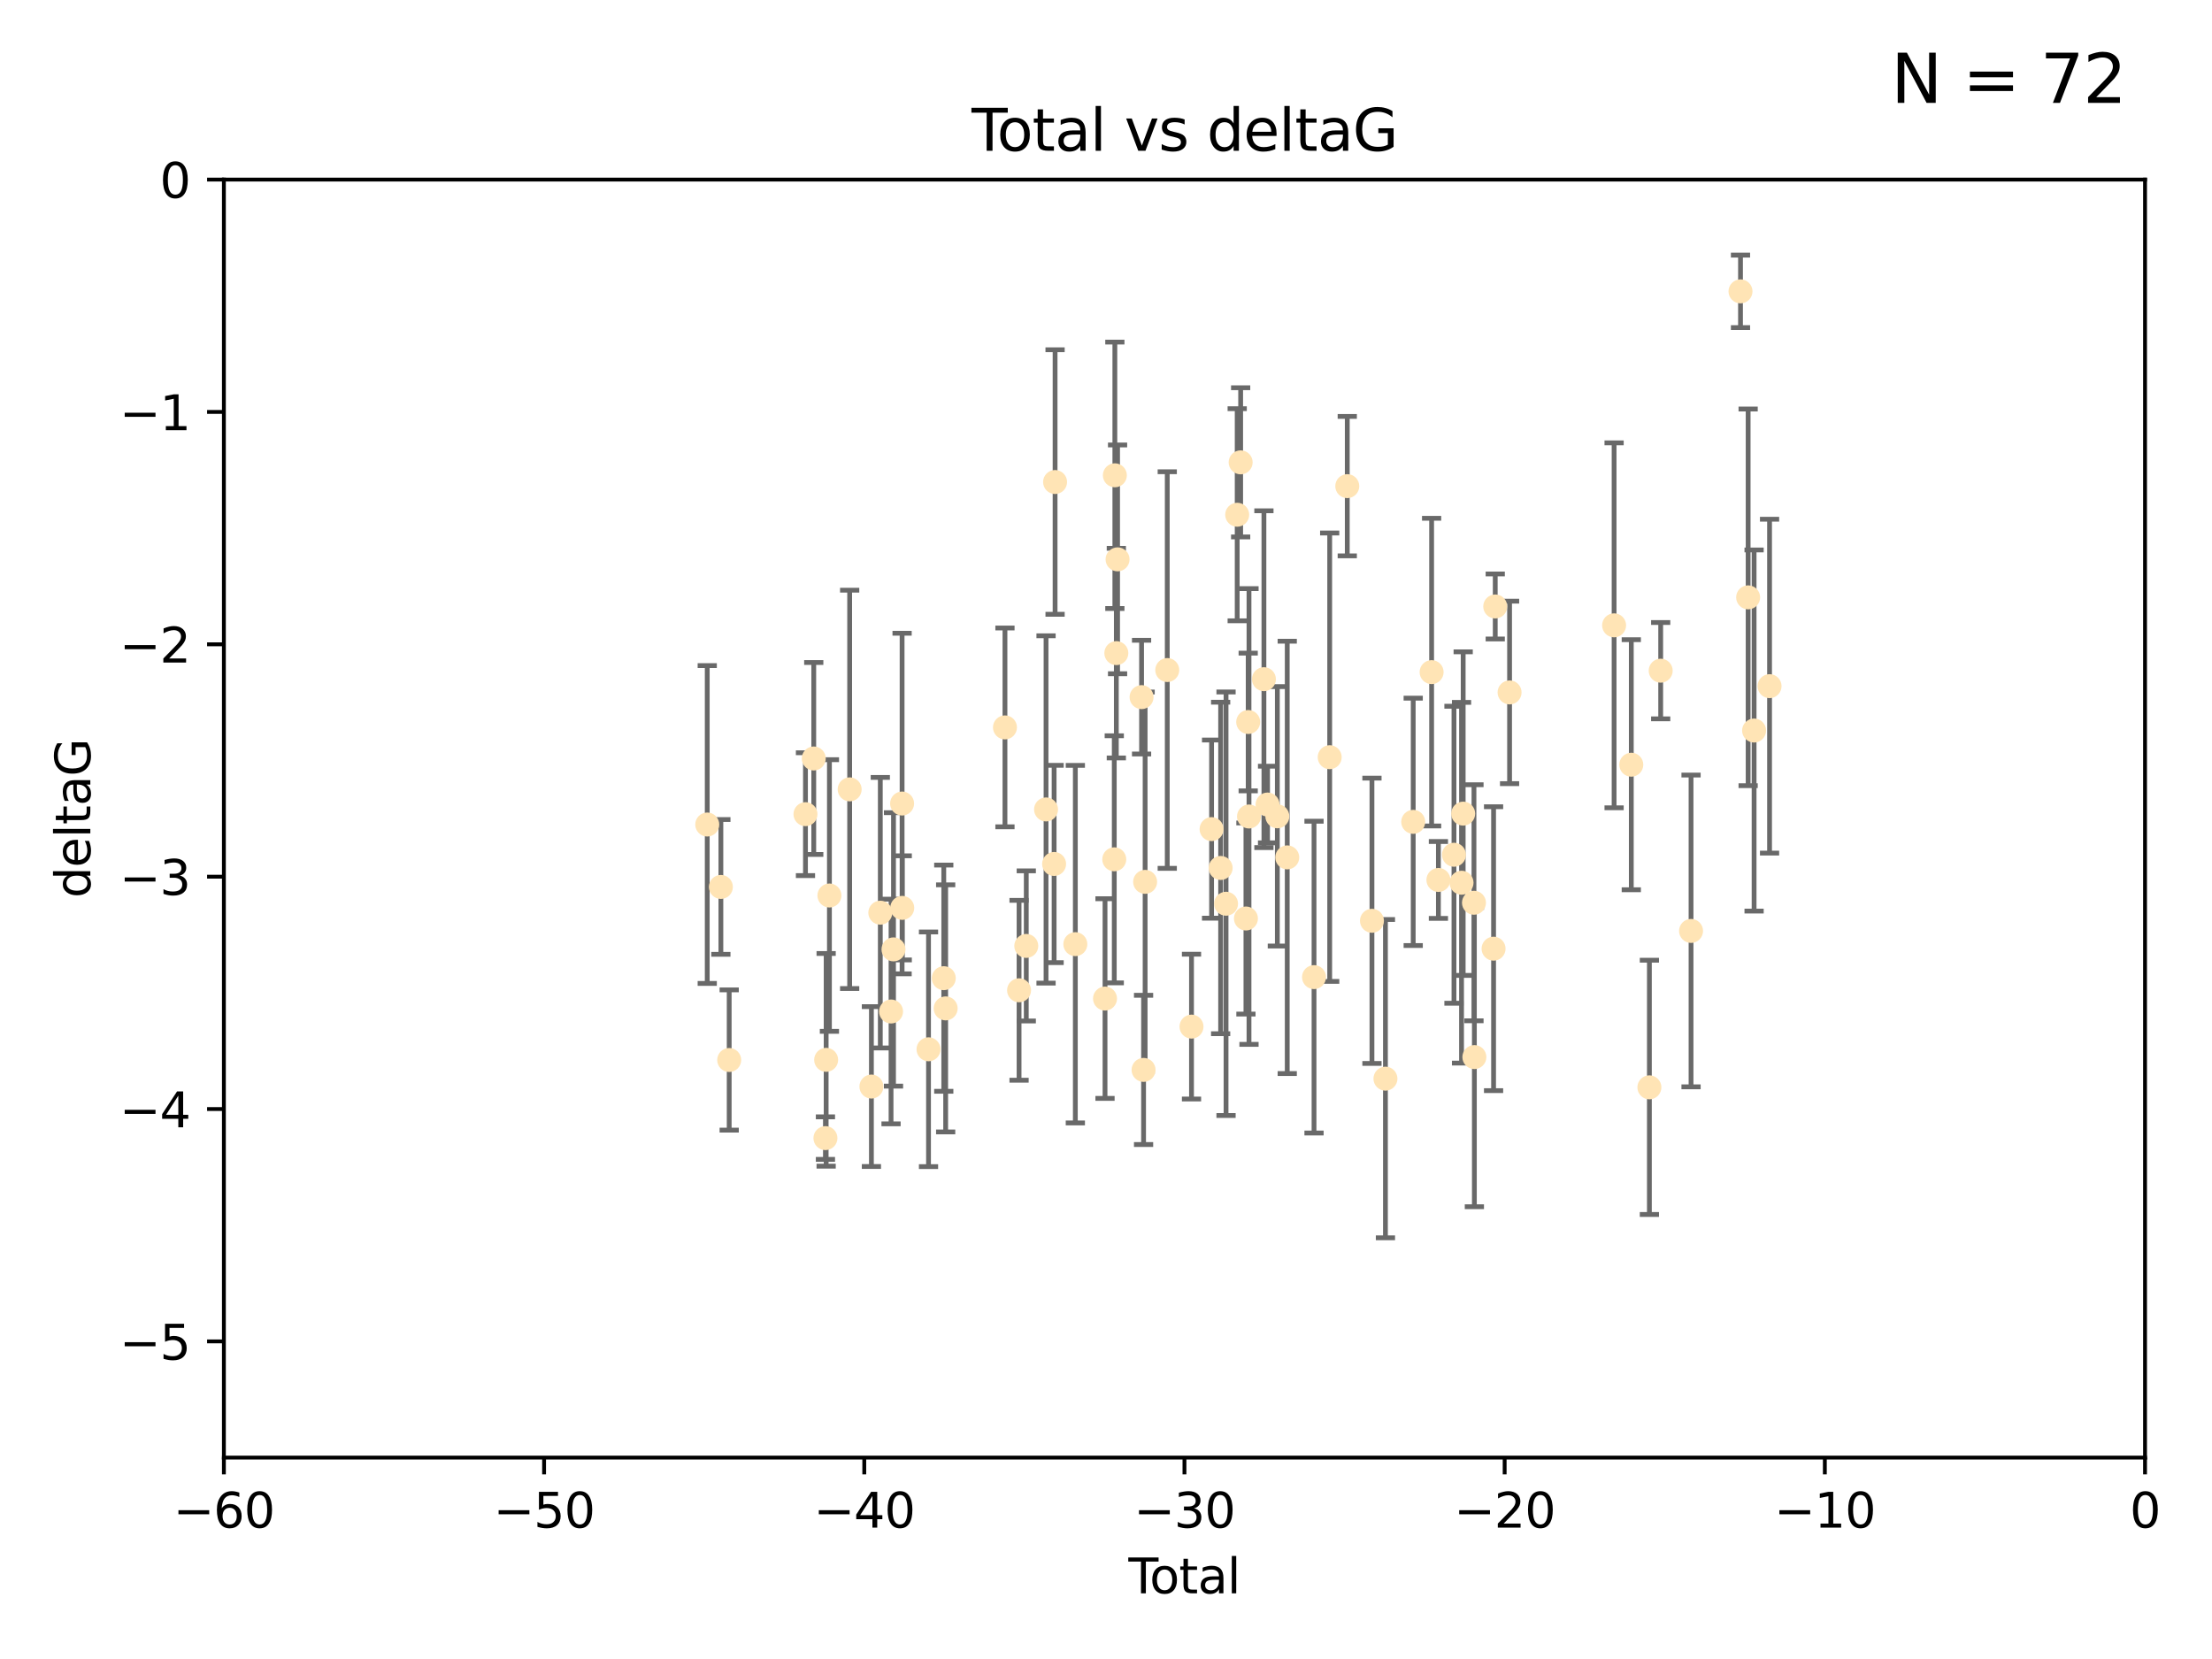 <?xml version="1.0" encoding="utf-8" standalone="no"?>
<!DOCTYPE svg PUBLIC "-//W3C//DTD SVG 1.1//EN"
  "http://www.w3.org/Graphics/SVG/1.1/DTD/svg11.dtd">
<svg xmlns:xlink="http://www.w3.org/1999/xlink" width="460.8pt" height="345.6pt" viewBox="0 0 460.8 345.6" xmlns="http://www.w3.org/2000/svg" version="1.1">
 <defs>
  <style type="text/css">*{stroke-linejoin: round; stroke-linecap: butt}</style>
 </defs>
 <g id="figure_1">
  <g id="patch_1">
   <path d="M 0 345.6 
L 460.8 345.6 
L 460.8 0 
L 0 0 
z
" style="fill: #ffffff"/>
  </g>
  <g id="axes_1">
   <g id="patch_2">
    <path d="M 46.64 303.64 
L 446.85 303.64 
L 446.85 37.411 
L 46.64 37.411 
z
" style="fill: #ffffff"/>
   </g>
   <g id="PathCollection_1">
    <defs>
     <path id="m5613d07841" d="M 0 1.118 
C 0.297 1.118 0.581 1 0.791 0.791 
C 1 0.581 1.118 0.297 1.118 0 
C 1.118 -0.297 1 -0.581 0.791 -0.791 
C 0.581 -1 0.297 -1.118 0 -1.118 
C -0.297 -1.118 -0.581 -1 -0.791 -0.791 
C -1 -0.581 -1.118 -0.297 -1.118 0 
C -1.118 0.297 -1 0.581 -0.791 0.791 
C -0.581 1 -0.297 1.118 0 1.118 
z
" style="stroke: #ffe4b5"/>
    </defs>
    <g clip-path="url(#p4475351c49)">
     <use xlink:href="#m5613d07841" x="147.331" y="171.763" style="fill: #ffe4b5; stroke: #ffe4b5"/>
     <use xlink:href="#m5613d07841" x="150.173" y="184.766" style="fill: #ffe4b5; stroke: #ffe4b5"/>
     <use xlink:href="#m5613d07841" x="151.905" y="220.817" style="fill: #ffe4b5; stroke: #ffe4b5"/>
     <use xlink:href="#m5613d07841" x="167.795" y="169.607" style="fill: #ffe4b5; stroke: #ffe4b5"/>
     <use xlink:href="#m5613d07841" x="169.52" y="158.004" style="fill: #ffe4b5; stroke: #ffe4b5"/>
     <use xlink:href="#m5613d07841" x="171.953" y="237.091" style="fill: #ffe4b5; stroke: #ffe4b5"/>
     <use xlink:href="#m5613d07841" x="172.102" y="220.783" style="fill: #ffe4b5; stroke: #ffe4b5"/>
     <use xlink:href="#m5613d07841" x="172.784" y="186.549" style="fill: #ffe4b5; stroke: #ffe4b5"/>
     <use xlink:href="#m5613d07841" x="177" y="164.438" style="fill: #ffe4b5; stroke: #ffe4b5"/>
     <use xlink:href="#m5613d07841" x="181.531" y="226.35" style="fill: #ffe4b5; stroke: #ffe4b5"/>
     <use xlink:href="#m5613d07841" x="183.385" y="190.13" style="fill: #ffe4b5; stroke: #ffe4b5"/>
     <use xlink:href="#m5613d07841" x="185.622" y="210.713" style="fill: #ffe4b5; stroke: #ffe4b5"/>
     <use xlink:href="#m5613d07841" x="186.133" y="197.775" style="fill: #ffe4b5; stroke: #ffe4b5"/>
     <use xlink:href="#m5613d07841" x="187.923" y="167.39" style="fill: #ffe4b5; stroke: #ffe4b5"/>
     <use xlink:href="#m5613d07841" x="187.953" y="189.127" style="fill: #ffe4b5; stroke: #ffe4b5"/>
     <use xlink:href="#m5613d07841" x="193.427" y="218.586" style="fill: #ffe4b5; stroke: #ffe4b5"/>
     <use xlink:href="#m5613d07841" x="196.605" y="203.772" style="fill: #ffe4b5; stroke: #ffe4b5"/>
     <use xlink:href="#m5613d07841" x="196.999" y="210.066" style="fill: #ffe4b5; stroke: #ffe4b5"/>
     <use xlink:href="#m5613d07841" x="209.353" y="151.532" style="fill: #ffe4b5; stroke: #ffe4b5"/>
     <use xlink:href="#m5613d07841" x="212.29" y="206.296" style="fill: #ffe4b5; stroke: #ffe4b5"/>
     <use xlink:href="#m5613d07841" x="213.792" y="197.053" style="fill: #ffe4b5; stroke: #ffe4b5"/>
     <use xlink:href="#m5613d07841" x="217.91" y="168.621" style="fill: #ffe4b5; stroke: #ffe4b5"/>
     <use xlink:href="#m5613d07841" x="219.589" y="179.98" style="fill: #ffe4b5; stroke: #ffe4b5"/>
     <use xlink:href="#m5613d07841" x="219.792" y="100.413" style="fill: #ffe4b5; stroke: #ffe4b5"/>
     <use xlink:href="#m5613d07841" x="224.013" y="196.685" style="fill: #ffe4b5; stroke: #ffe4b5"/>
     <use xlink:href="#m5613d07841" x="230.196" y="208.018" style="fill: #ffe4b5; stroke: #ffe4b5"/>
     <use xlink:href="#m5613d07841" x="232.122" y="179.012" style="fill: #ffe4b5; stroke: #ffe4b5"/>
     <use xlink:href="#m5613d07841" x="232.245" y="99.014" style="fill: #ffe4b5; stroke: #ffe4b5"/>
     <use xlink:href="#m5613d07841" x="232.552" y="136.058" style="fill: #ffe4b5; stroke: #ffe4b5"/>
     <use xlink:href="#m5613d07841" x="232.81" y="116.525" style="fill: #ffe4b5; stroke: #ffe4b5"/>
     <use xlink:href="#m5613d07841" x="237.81" y="145.223" style="fill: #ffe4b5; stroke: #ffe4b5"/>
     <use xlink:href="#m5613d07841" x="238.227" y="222.879" style="fill: #ffe4b5; stroke: #ffe4b5"/>
     <use xlink:href="#m5613d07841" x="238.551" y="183.707" style="fill: #ffe4b5; stroke: #ffe4b5"/>
     <use xlink:href="#m5613d07841" x="243.161" y="139.582" style="fill: #ffe4b5; stroke: #ffe4b5"/>
     <use xlink:href="#m5613d07841" x="248.213" y="213.863" style="fill: #ffe4b5; stroke: #ffe4b5"/>
     <use xlink:href="#m5613d07841" x="252.395" y="172.719" style="fill: #ffe4b5; stroke: #ffe4b5"/>
     <use xlink:href="#m5613d07841" x="254.283" y="180.812" style="fill: #ffe4b5; stroke: #ffe4b5"/>
     <use xlink:href="#m5613d07841" x="255.407" y="188.264" style="fill: #ffe4b5; stroke: #ffe4b5"/>
     <use xlink:href="#m5613d07841" x="257.73" y="107.23" style="fill: #ffe4b5; stroke: #ffe4b5"/>
     <use xlink:href="#m5613d07841" x="258.45" y="96.314" style="fill: #ffe4b5; stroke: #ffe4b5"/>
     <use xlink:href="#m5613d07841" x="259.551" y="191.34" style="fill: #ffe4b5; stroke: #ffe4b5"/>
     <use xlink:href="#m5613d07841" x="260.021" y="150.407" style="fill: #ffe4b5; stroke: #ffe4b5"/>
     <use xlink:href="#m5613d07841" x="260.189" y="170.091" style="fill: #ffe4b5; stroke: #ffe4b5"/>
     <use xlink:href="#m5613d07841" x="263.298" y="141.486" style="fill: #ffe4b5; stroke: #ffe4b5"/>
     <use xlink:href="#m5613d07841" x="264.055" y="167.599" style="fill: #ffe4b5; stroke: #ffe4b5"/>
     <use xlink:href="#m5613d07841" x="266.094" y="170.053" style="fill: #ffe4b5; stroke: #ffe4b5"/>
     <use xlink:href="#m5613d07841" x="268.156" y="178.609" style="fill: #ffe4b5; stroke: #ffe4b5"/>
     <use xlink:href="#m5613d07841" x="273.735" y="203.552" style="fill: #ffe4b5; stroke: #ffe4b5"/>
     <use xlink:href="#m5613d07841" x="276.999" y="157.739" style="fill: #ffe4b5; stroke: #ffe4b5"/>
     <use xlink:href="#m5613d07841" x="280.661" y="101.272" style="fill: #ffe4b5; stroke: #ffe4b5"/>
     <use xlink:href="#m5613d07841" x="285.803" y="191.817" style="fill: #ffe4b5; stroke: #ffe4b5"/>
     <use xlink:href="#m5613d07841" x="288.613" y="224.704" style="fill: #ffe4b5; stroke: #ffe4b5"/>
     <use xlink:href="#m5613d07841" x="294.397" y="171.206" style="fill: #ffe4b5; stroke: #ffe4b5"/>
     <use xlink:href="#m5613d07841" x="298.231" y="140.015" style="fill: #ffe4b5; stroke: #ffe4b5"/>
     <use xlink:href="#m5613d07841" x="299.647" y="183.309" style="fill: #ffe4b5; stroke: #ffe4b5"/>
     <use xlink:href="#m5613d07841" x="302.888" y="178.06" style="fill: #ffe4b5; stroke: #ffe4b5"/>
     <use xlink:href="#m5613d07841" x="304.464" y="183.887" style="fill: #ffe4b5; stroke: #ffe4b5"/>
     <use xlink:href="#m5613d07841" x="304.808" y="169.493" style="fill: #ffe4b5; stroke: #ffe4b5"/>
     <use xlink:href="#m5613d07841" x="307.055" y="188.059" style="fill: #ffe4b5; stroke: #ffe4b5"/>
     <use xlink:href="#m5613d07841" x="307.139" y="220.208" style="fill: #ffe4b5; stroke: #ffe4b5"/>
     <use xlink:href="#m5613d07841" x="311.139" y="197.627" style="fill: #ffe4b5; stroke: #ffe4b5"/>
     <use xlink:href="#m5613d07841" x="311.486" y="126.338" style="fill: #ffe4b5; stroke: #ffe4b5"/>
     <use xlink:href="#m5613d07841" x="314.472" y="144.242" style="fill: #ffe4b5; stroke: #ffe4b5"/>
     <use xlink:href="#m5613d07841" x="336.246" y="130.268" style="fill: #ffe4b5; stroke: #ffe4b5"/>
     <use xlink:href="#m5613d07841" x="339.829" y="159.303" style="fill: #ffe4b5; stroke: #ffe4b5"/>
     <use xlink:href="#m5613d07841" x="343.598" y="226.513" style="fill: #ffe4b5; stroke: #ffe4b5"/>
     <use xlink:href="#m5613d07841" x="345.952" y="139.717" style="fill: #ffe4b5; stroke: #ffe4b5"/>
     <use xlink:href="#m5613d07841" x="352.276" y="193.93" style="fill: #ffe4b5; stroke: #ffe4b5"/>
     <use xlink:href="#m5613d07841" x="362.578" y="60.697" style="fill: #ffe4b5; stroke: #ffe4b5"/>
     <use xlink:href="#m5613d07841" x="364.17" y="124.44" style="fill: #ffe4b5; stroke: #ffe4b5"/>
     <use xlink:href="#m5613d07841" x="365.409" y="152.182" style="fill: #ffe4b5; stroke: #ffe4b5"/>
     <use xlink:href="#m5613d07841" x="368.631" y="142.938" style="fill: #ffe4b5; stroke: #ffe4b5"/>
    </g>
   </g>
   <g id="matplotlib.axis_1">
    <g id="xtick_1">
     <g id="line2d_1">
      <defs>
       <path id="m34d2699df6" d="M 0 0 
L 0 3.5 
" style="stroke: #000000; stroke-width: 0.8"/>
      </defs>
      <g>
       <use xlink:href="#m34d2699df6" x="46.64" y="303.64" style="stroke: #000000; stroke-width: 0.8"/>
      </g>
     </g>
     <g id="text_1">
      <!-- −60 -->
      <g transform="translate(36.088 318.238)scale(0.1 -0.1)">
       <defs>
        <path id="DejaVuSans-2212" d="M 678 2272 
L 4684 2272 
L 4684 1741 
L 678 1741 
L 678 2272 
z
" transform="scale(0.016)"/>
        <path id="DejaVuSans-36" d="M 2113 2584 
Q 1688 2584 1439 2293 
Q 1191 2003 1191 1497 
Q 1191 994 1439 701 
Q 1688 409 2113 409 
Q 2538 409 2786 701 
Q 3034 994 3034 1497 
Q 3034 2003 2786 2293 
Q 2538 2584 2113 2584 
z
M 3366 4563 
L 3366 3988 
Q 3128 4100 2886 4159 
Q 2644 4219 2406 4219 
Q 1781 4219 1451 3797 
Q 1122 3375 1075 2522 
Q 1259 2794 1537 2939 
Q 1816 3084 2150 3084 
Q 2853 3084 3261 2657 
Q 3669 2231 3669 1497 
Q 3669 778 3244 343 
Q 2819 -91 2113 -91 
Q 1303 -91 875 529 
Q 447 1150 447 2328 
Q 447 3434 972 4092 
Q 1497 4750 2381 4750 
Q 2619 4750 2861 4703 
Q 3103 4656 3366 4563 
z
" transform="scale(0.016)"/>
        <path id="DejaVuSans-30" d="M 2034 4250 
Q 1547 4250 1301 3770 
Q 1056 3291 1056 2328 
Q 1056 1369 1301 889 
Q 1547 409 2034 409 
Q 2525 409 2770 889 
Q 3016 1369 3016 2328 
Q 3016 3291 2770 3770 
Q 2525 4250 2034 4250 
z
M 2034 4750 
Q 2819 4750 3233 4129 
Q 3647 3509 3647 2328 
Q 3647 1150 3233 529 
Q 2819 -91 2034 -91 
Q 1250 -91 836 529 
Q 422 1150 422 2328 
Q 422 3509 836 4129 
Q 1250 4750 2034 4750 
z
" transform="scale(0.016)"/>
       </defs>
       <use xlink:href="#DejaVuSans-2212"/>
       <use xlink:href="#DejaVuSans-36" x="83.789"/>
       <use xlink:href="#DejaVuSans-30" x="147.412"/>
      </g>
     </g>
    </g>
    <g id="xtick_2">
     <g id="line2d_2">
      <g>
       <use xlink:href="#m34d2699df6" x="113.342" y="303.64" style="stroke: #000000; stroke-width: 0.8"/>
      </g>
     </g>
     <g id="text_2">
      <!-- −50 -->
      <g transform="translate(102.789 318.238)scale(0.1 -0.1)">
       <defs>
        <path id="DejaVuSans-35" d="M 691 4666 
L 3169 4666 
L 3169 4134 
L 1269 4134 
L 1269 2991 
Q 1406 3038 1543 3061 
Q 1681 3084 1819 3084 
Q 2600 3084 3056 2656 
Q 3513 2228 3513 1497 
Q 3513 744 3044 326 
Q 2575 -91 1722 -91 
Q 1428 -91 1123 -41 
Q 819 9 494 109 
L 494 744 
Q 775 591 1075 516 
Q 1375 441 1709 441 
Q 2250 441 2565 725 
Q 2881 1009 2881 1497 
Q 2881 1984 2565 2268 
Q 2250 2553 1709 2553 
Q 1456 2553 1204 2497 
Q 953 2441 691 2322 
L 691 4666 
z
" transform="scale(0.016)"/>
       </defs>
       <use xlink:href="#DejaVuSans-2212"/>
       <use xlink:href="#DejaVuSans-35" x="83.789"/>
       <use xlink:href="#DejaVuSans-30" x="147.412"/>
      </g>
     </g>
    </g>
    <g id="xtick_3">
     <g id="line2d_3">
      <g>
       <use xlink:href="#m34d2699df6" x="180.043" y="303.64" style="stroke: #000000; stroke-width: 0.8"/>
      </g>
     </g>
     <g id="text_3">
      <!-- −40 -->
      <g transform="translate(169.491 318.238)scale(0.1 -0.1)">
       <defs>
        <path id="DejaVuSans-34" d="M 2419 4116 
L 825 1625 
L 2419 1625 
L 2419 4116 
z
M 2253 4666 
L 3047 4666 
L 3047 1625 
L 3713 1625 
L 3713 1100 
L 3047 1100 
L 3047 0 
L 2419 0 
L 2419 1100 
L 313 1100 
L 313 1709 
L 2253 4666 
z
" transform="scale(0.016)"/>
       </defs>
       <use xlink:href="#DejaVuSans-2212"/>
       <use xlink:href="#DejaVuSans-34" x="83.789"/>
       <use xlink:href="#DejaVuSans-30" x="147.412"/>
      </g>
     </g>
    </g>
    <g id="xtick_4">
     <g id="line2d_4">
      <g>
       <use xlink:href="#m34d2699df6" x="246.745" y="303.64" style="stroke: #000000; stroke-width: 0.8"/>
      </g>
     </g>
     <g id="text_4">
      <!-- −30 -->
      <g transform="translate(236.193 318.238)scale(0.1 -0.1)">
       <defs>
        <path id="DejaVuSans-33" d="M 2597 2516 
Q 3050 2419 3304 2112 
Q 3559 1806 3559 1356 
Q 3559 666 3084 287 
Q 2609 -91 1734 -91 
Q 1441 -91 1130 -33 
Q 819 25 488 141 
L 488 750 
Q 750 597 1062 519 
Q 1375 441 1716 441 
Q 2309 441 2620 675 
Q 2931 909 2931 1356 
Q 2931 1769 2642 2001 
Q 2353 2234 1838 2234 
L 1294 2234 
L 1294 2753 
L 1863 2753 
Q 2328 2753 2575 2939 
Q 2822 3125 2822 3475 
Q 2822 3834 2567 4026 
Q 2313 4219 1838 4219 
Q 1578 4219 1281 4162 
Q 984 4106 628 3988 
L 628 4550 
Q 988 4650 1302 4700 
Q 1616 4750 1894 4750 
Q 2613 4750 3031 4423 
Q 3450 4097 3450 3541 
Q 3450 3153 3228 2886 
Q 3006 2619 2597 2516 
z
" transform="scale(0.016)"/>
       </defs>
       <use xlink:href="#DejaVuSans-2212"/>
       <use xlink:href="#DejaVuSans-33" x="83.789"/>
       <use xlink:href="#DejaVuSans-30" x="147.412"/>
      </g>
     </g>
    </g>
    <g id="xtick_5">
     <g id="line2d_5">
      <g>
       <use xlink:href="#m34d2699df6" x="313.447" y="303.64" style="stroke: #000000; stroke-width: 0.8"/>
      </g>
     </g>
     <g id="text_5">
      <!-- −20 -->
      <g transform="translate(302.894 318.238)scale(0.1 -0.1)">
       <defs>
        <path id="DejaVuSans-32" d="M 1228 531 
L 3431 531 
L 3431 0 
L 469 0 
L 469 531 
Q 828 903 1448 1529 
Q 2069 2156 2228 2338 
Q 2531 2678 2651 2914 
Q 2772 3150 2772 3378 
Q 2772 3750 2511 3984 
Q 2250 4219 1831 4219 
Q 1534 4219 1204 4116 
Q 875 4013 500 3803 
L 500 4441 
Q 881 4594 1212 4672 
Q 1544 4750 1819 4750 
Q 2544 4750 2975 4387 
Q 3406 4025 3406 3419 
Q 3406 3131 3298 2873 
Q 3191 2616 2906 2266 
Q 2828 2175 2409 1742 
Q 1991 1309 1228 531 
z
" transform="scale(0.016)"/>
       </defs>
       <use xlink:href="#DejaVuSans-2212"/>
       <use xlink:href="#DejaVuSans-32" x="83.789"/>
       <use xlink:href="#DejaVuSans-30" x="147.412"/>
      </g>
     </g>
    </g>
    <g id="xtick_6">
     <g id="line2d_6">
      <g>
       <use xlink:href="#m34d2699df6" x="380.148" y="303.64" style="stroke: #000000; stroke-width: 0.8"/>
      </g>
     </g>
     <g id="text_6">
      <!-- −10 -->
      <g transform="translate(369.596 318.238)scale(0.1 -0.1)">
       <defs>
        <path id="DejaVuSans-31" d="M 794 531 
L 1825 531 
L 1825 4091 
L 703 3866 
L 703 4441 
L 1819 4666 
L 2450 4666 
L 2450 531 
L 3481 531 
L 3481 0 
L 794 0 
L 794 531 
z
" transform="scale(0.016)"/>
       </defs>
       <use xlink:href="#DejaVuSans-2212"/>
       <use xlink:href="#DejaVuSans-31" x="83.789"/>
       <use xlink:href="#DejaVuSans-30" x="147.412"/>
      </g>
     </g>
    </g>
    <g id="xtick_7">
     <g id="line2d_7">
      <g>
       <use xlink:href="#m34d2699df6" x="446.85" y="303.64" style="stroke: #000000; stroke-width: 0.8"/>
      </g>
     </g>
     <g id="text_7">
      <!-- 0 -->
      <g transform="translate(443.669 318.238)scale(0.1 -0.1)">
       <use xlink:href="#DejaVuSans-30"/>
      </g>
     </g>
    </g>
    <g id="text_8">
     <!-- Total -->
     <g transform="translate(235.068 331.917)scale(0.1 -0.1)">
      <defs>
       <path id="DejaVuSans-54" d="M -19 4666 
L 3928 4666 
L 3928 4134 
L 2272 4134 
L 2272 0 
L 1638 0 
L 1638 4134 
L -19 4134 
L -19 4666 
z
" transform="scale(0.016)"/>
       <path id="DejaVuSans-6f" d="M 1959 3097 
Q 1497 3097 1228 2736 
Q 959 2375 959 1747 
Q 959 1119 1226 758 
Q 1494 397 1959 397 
Q 2419 397 2687 759 
Q 2956 1122 2956 1747 
Q 2956 2369 2687 2733 
Q 2419 3097 1959 3097 
z
M 1959 3584 
Q 2709 3584 3137 3096 
Q 3566 2609 3566 1747 
Q 3566 888 3137 398 
Q 2709 -91 1959 -91 
Q 1206 -91 779 398 
Q 353 888 353 1747 
Q 353 2609 779 3096 
Q 1206 3584 1959 3584 
z
" transform="scale(0.016)"/>
       <path id="DejaVuSans-74" d="M 1172 4494 
L 1172 3500 
L 2356 3500 
L 2356 3053 
L 1172 3053 
L 1172 1153 
Q 1172 725 1289 603 
Q 1406 481 1766 481 
L 2356 481 
L 2356 0 
L 1766 0 
Q 1100 0 847 248 
Q 594 497 594 1153 
L 594 3053 
L 172 3053 
L 172 3500 
L 594 3500 
L 594 4494 
L 1172 4494 
z
" transform="scale(0.016)"/>
       <path id="DejaVuSans-61" d="M 2194 1759 
Q 1497 1759 1228 1600 
Q 959 1441 959 1056 
Q 959 750 1161 570 
Q 1363 391 1709 391 
Q 2188 391 2477 730 
Q 2766 1069 2766 1631 
L 2766 1759 
L 2194 1759 
z
M 3341 1997 
L 3341 0 
L 2766 0 
L 2766 531 
Q 2569 213 2275 61 
Q 1981 -91 1556 -91 
Q 1019 -91 701 211 
Q 384 513 384 1019 
Q 384 1609 779 1909 
Q 1175 2209 1959 2209 
L 2766 2209 
L 2766 2266 
Q 2766 2663 2505 2880 
Q 2244 3097 1772 3097 
Q 1472 3097 1187 3025 
Q 903 2953 641 2809 
L 641 3341 
Q 956 3463 1253 3523 
Q 1550 3584 1831 3584 
Q 2591 3584 2966 3190 
Q 3341 2797 3341 1997 
z
" transform="scale(0.016)"/>
       <path id="DejaVuSans-6c" d="M 603 4863 
L 1178 4863 
L 1178 0 
L 603 0 
L 603 4863 
z
" transform="scale(0.016)"/>
      </defs>
      <use xlink:href="#DejaVuSans-54"/>
      <use xlink:href="#DejaVuSans-6f" x="44.084"/>
      <use xlink:href="#DejaVuSans-74" x="105.266"/>
      <use xlink:href="#DejaVuSans-61" x="144.475"/>
      <use xlink:href="#DejaVuSans-6c" x="205.754"/>
     </g>
    </g>
   </g>
   <g id="matplotlib.axis_2">
    <g id="ytick_1">
     <g id="line2d_8">
      <defs>
       <path id="ma9f0692721" d="M 0 0 
L -3.5 0 
" style="stroke: #000000; stroke-width: 0.8"/>
      </defs>
      <g>
       <use xlink:href="#ma9f0692721" x="46.64" y="279.437" style="stroke: #000000; stroke-width: 0.8"/>
      </g>
     </g>
     <g id="text_9">
      <!-- −5 -->
      <g transform="translate(24.898 283.237)scale(0.1 -0.1)">
       <use xlink:href="#DejaVuSans-2212"/>
       <use xlink:href="#DejaVuSans-35" x="83.789"/>
      </g>
     </g>
    </g>
    <g id="ytick_2">
     <g id="line2d_9">
      <g>
       <use xlink:href="#ma9f0692721" x="46.64" y="231.032" style="stroke: #000000; stroke-width: 0.8"/>
      </g>
     </g>
     <g id="text_10">
      <!-- −4 -->
      <g transform="translate(24.898 234.831)scale(0.1 -0.1)">
       <use xlink:href="#DejaVuSans-2212"/>
       <use xlink:href="#DejaVuSans-34" x="83.789"/>
      </g>
     </g>
    </g>
    <g id="ytick_3">
     <g id="line2d_10">
      <g>
       <use xlink:href="#ma9f0692721" x="46.64" y="182.627" style="stroke: #000000; stroke-width: 0.8"/>
      </g>
     </g>
     <g id="text_11">
      <!-- −3 -->
      <g transform="translate(24.898 186.426)scale(0.1 -0.1)">
       <use xlink:href="#DejaVuSans-2212"/>
       <use xlink:href="#DejaVuSans-33" x="83.789"/>
      </g>
     </g>
    </g>
    <g id="ytick_4">
     <g id="line2d_11">
      <g>
       <use xlink:href="#ma9f0692721" x="46.64" y="134.222" style="stroke: #000000; stroke-width: 0.8"/>
      </g>
     </g>
     <g id="text_12">
      <!-- −2 -->
      <g transform="translate(24.898 138.021)scale(0.1 -0.1)">
       <use xlink:href="#DejaVuSans-2212"/>
       <use xlink:href="#DejaVuSans-32" x="83.789"/>
      </g>
     </g>
    </g>
    <g id="ytick_5">
     <g id="line2d_12">
      <g>
       <use xlink:href="#ma9f0692721" x="46.64" y="85.816" style="stroke: #000000; stroke-width: 0.8"/>
      </g>
     </g>
     <g id="text_13">
      <!-- −1 -->
      <g transform="translate(24.898 89.616)scale(0.1 -0.1)">
       <use xlink:href="#DejaVuSans-2212"/>
       <use xlink:href="#DejaVuSans-31" x="83.789"/>
      </g>
     </g>
    </g>
    <g id="ytick_6">
     <g id="line2d_13">
      <g>
       <use xlink:href="#ma9f0692721" x="46.64" y="37.411" style="stroke: #000000; stroke-width: 0.8"/>
      </g>
     </g>
     <g id="text_14">
      <!-- 0 -->
      <g transform="translate(33.278 41.21)scale(0.1 -0.1)">
       <use xlink:href="#DejaVuSans-30"/>
      </g>
     </g>
    </g>
    <g id="text_15">
     <!-- deltaG -->
     <g transform="translate(18.818 187.064)rotate(-90)scale(0.1 -0.1)">
      <defs>
       <path id="DejaVuSans-64" d="M 2906 2969 
L 2906 4863 
L 3481 4863 
L 3481 0 
L 2906 0 
L 2906 525 
Q 2725 213 2448 61 
Q 2172 -91 1784 -91 
Q 1150 -91 751 415 
Q 353 922 353 1747 
Q 353 2572 751 3078 
Q 1150 3584 1784 3584 
Q 2172 3584 2448 3432 
Q 2725 3281 2906 2969 
z
M 947 1747 
Q 947 1113 1208 752 
Q 1469 391 1925 391 
Q 2381 391 2643 752 
Q 2906 1113 2906 1747 
Q 2906 2381 2643 2742 
Q 2381 3103 1925 3103 
Q 1469 3103 1208 2742 
Q 947 2381 947 1747 
z
" transform="scale(0.016)"/>
       <path id="DejaVuSans-65" d="M 3597 1894 
L 3597 1613 
L 953 1613 
Q 991 1019 1311 708 
Q 1631 397 2203 397 
Q 2534 397 2845 478 
Q 3156 559 3463 722 
L 3463 178 
Q 3153 47 2828 -22 
Q 2503 -91 2169 -91 
Q 1331 -91 842 396 
Q 353 884 353 1716 
Q 353 2575 817 3079 
Q 1281 3584 2069 3584 
Q 2775 3584 3186 3129 
Q 3597 2675 3597 1894 
z
M 3022 2063 
Q 3016 2534 2758 2815 
Q 2500 3097 2075 3097 
Q 1594 3097 1305 2825 
Q 1016 2553 972 2059 
L 3022 2063 
z
" transform="scale(0.016)"/>
       <path id="DejaVuSans-47" d="M 3809 666 
L 3809 1919 
L 2778 1919 
L 2778 2438 
L 4434 2438 
L 4434 434 
Q 4069 175 3628 42 
Q 3188 -91 2688 -91 
Q 1594 -91 976 548 
Q 359 1188 359 2328 
Q 359 3472 976 4111 
Q 1594 4750 2688 4750 
Q 3144 4750 3555 4637 
Q 3966 4525 4313 4306 
L 4313 3634 
Q 3963 3931 3569 4081 
Q 3175 4231 2741 4231 
Q 1884 4231 1454 3753 
Q 1025 3275 1025 2328 
Q 1025 1384 1454 906 
Q 1884 428 2741 428 
Q 3075 428 3337 486 
Q 3600 544 3809 666 
z
" transform="scale(0.016)"/>
      </defs>
      <use xlink:href="#DejaVuSans-64"/>
      <use xlink:href="#DejaVuSans-65" x="63.477"/>
      <use xlink:href="#DejaVuSans-6c" x="125"/>
      <use xlink:href="#DejaVuSans-74" x="152.783"/>
      <use xlink:href="#DejaVuSans-61" x="191.992"/>
      <use xlink:href="#DejaVuSans-47" x="253.271"/>
     </g>
    </g>
   </g>
   <g id="LineCollection_1">
    <path d="M 147.331 204.867 
L 147.331 138.658 
" clip-path="url(#p4475351c49)" style="fill: none; stroke: #696969"/>
    <path d="M 150.173 198.805 
L 150.173 170.727 
" clip-path="url(#p4475351c49)" style="fill: none; stroke: #696969"/>
    <path d="M 151.905 235.427 
L 151.905 206.208 
" clip-path="url(#p4475351c49)" style="fill: none; stroke: #696969"/>
    <path d="M 167.795 182.403 
L 167.795 156.81 
" clip-path="url(#p4475351c49)" style="fill: none; stroke: #696969"/>
    <path d="M 169.52 177.999 
L 169.52 138.009 
" clip-path="url(#p4475351c49)" style="fill: none; stroke: #696969"/>
    <path d="M 171.953 241.52 
L 171.953 232.663 
" clip-path="url(#p4475351c49)" style="fill: none; stroke: #696969"/>
    <path d="M 172.102 242.934 
L 172.102 198.631 
" clip-path="url(#p4475351c49)" style="fill: none; stroke: #696969"/>
    <path d="M 172.784 214.844 
L 172.784 158.255 
" clip-path="url(#p4475351c49)" style="fill: none; stroke: #696969"/>
    <path d="M 177 205.929 
L 177 122.946 
" clip-path="url(#p4475351c49)" style="fill: none; stroke: #696969"/>
    <path d="M 181.531 243.001 
L 181.531 209.699 
" clip-path="url(#p4475351c49)" style="fill: none; stroke: #696969"/>
    <path d="M 183.385 218.31 
L 183.385 161.95 
" clip-path="url(#p4475351c49)" style="fill: none; stroke: #696969"/>
    <path d="M 185.622 234.113 
L 185.622 187.313 
" clip-path="url(#p4475351c49)" style="fill: none; stroke: #696969"/>
    <path d="M 186.133 226.257 
L 186.133 169.294 
" clip-path="url(#p4475351c49)" style="fill: none; stroke: #696969"/>
    <path d="M 187.923 202.867 
L 187.923 131.914 
" clip-path="url(#p4475351c49)" style="fill: none; stroke: #696969"/>
    <path d="M 187.953 199.972 
L 187.953 178.283 
" clip-path="url(#p4475351c49)" style="fill: none; stroke: #696969"/>
    <path d="M 193.427 243.024 
L 193.427 194.147 
" clip-path="url(#p4475351c49)" style="fill: none; stroke: #696969"/>
    <path d="M 196.605 227.331 
L 196.605 180.212 
" clip-path="url(#p4475351c49)" style="fill: none; stroke: #696969"/>
    <path d="M 196.999 235.804 
L 196.999 184.328 
" clip-path="url(#p4475351c49)" style="fill: none; stroke: #696969"/>
    <path d="M 209.353 172.239 
L 209.353 130.826 
" clip-path="url(#p4475351c49)" style="fill: none; stroke: #696969"/>
    <path d="M 212.29 225.031 
L 212.29 187.561 
" clip-path="url(#p4475351c49)" style="fill: none; stroke: #696969"/>
    <path d="M 213.792 212.688 
L 213.792 181.417 
" clip-path="url(#p4475351c49)" style="fill: none; stroke: #696969"/>
    <path d="M 217.91 204.796 
L 217.91 132.447 
" clip-path="url(#p4475351c49)" style="fill: none; stroke: #696969"/>
    <path d="M 219.589 200.533 
L 219.589 159.428 
" clip-path="url(#p4475351c49)" style="fill: none; stroke: #696969"/>
    <path d="M 219.792 127.966 
L 219.792 72.859 
" clip-path="url(#p4475351c49)" style="fill: none; stroke: #696969"/>
    <path d="M 224.013 233.927 
L 224.013 159.444 
" clip-path="url(#p4475351c49)" style="fill: none; stroke: #696969"/>
    <path d="M 230.196 228.817 
L 230.196 187.219 
" clip-path="url(#p4475351c49)" style="fill: none; stroke: #696969"/>
    <path d="M 232.122 204.751 
L 232.122 153.273 
" clip-path="url(#p4475351c49)" style="fill: none; stroke: #696969"/>
    <path d="M 232.245 126.762 
L 232.245 71.267 
" clip-path="url(#p4475351c49)" style="fill: none; stroke: #696969"/>
    <path d="M 232.552 157.897 
L 232.552 114.219 
" clip-path="url(#p4475351c49)" style="fill: none; stroke: #696969"/>
    <path d="M 232.81 140.352 
L 232.81 92.698 
" clip-path="url(#p4475351c49)" style="fill: none; stroke: #696969"/>
    <path d="M 237.81 157.068 
L 237.81 133.378 
" clip-path="url(#p4475351c49)" style="fill: none; stroke: #696969"/>
    <path d="M 238.227 238.424 
L 238.227 207.334 
" clip-path="url(#p4475351c49)" style="fill: none; stroke: #696969"/>
    <path d="M 238.551 223.253 
L 238.551 144.162 
" clip-path="url(#p4475351c49)" style="fill: none; stroke: #696969"/>
    <path d="M 243.161 180.893 
L 243.161 98.27 
" clip-path="url(#p4475351c49)" style="fill: none; stroke: #696969"/>
    <path d="M 248.213 228.948 
L 248.213 198.777 
" clip-path="url(#p4475351c49)" style="fill: none; stroke: #696969"/>
    <path d="M 252.395 191.277 
L 252.395 154.16 
" clip-path="url(#p4475351c49)" style="fill: none; stroke: #696969"/>
    <path d="M 254.283 215.345 
L 254.283 146.28 
" clip-path="url(#p4475351c49)" style="fill: none; stroke: #696969"/>
    <path d="M 255.407 232.379 
L 255.407 144.149 
" clip-path="url(#p4475351c49)" style="fill: none; stroke: #696969"/>
    <path d="M 257.73 129.322 
L 257.73 85.138 
" clip-path="url(#p4475351c49)" style="fill: none; stroke: #696969"/>
    <path d="M 258.45 111.851 
L 258.45 80.778 
" clip-path="url(#p4475351c49)" style="fill: none; stroke: #696969"/>
    <path d="M 259.551 211.247 
L 259.551 171.434 
" clip-path="url(#p4475351c49)" style="fill: none; stroke: #696969"/>
    <path d="M 260.021 164.755 
L 260.021 136.059 
" clip-path="url(#p4475351c49)" style="fill: none; stroke: #696969"/>
    <path d="M 260.189 217.56 
L 260.189 122.622 
" clip-path="url(#p4475351c49)" style="fill: none; stroke: #696969"/>
    <path d="M 263.298 176.566 
L 263.298 106.406 
" clip-path="url(#p4475351c49)" style="fill: none; stroke: #696969"/>
    <path d="M 264.055 175.582 
L 264.055 159.615 
" clip-path="url(#p4475351c49)" style="fill: none; stroke: #696969"/>
    <path d="M 266.094 197.074 
L 266.094 143.032 
" clip-path="url(#p4475351c49)" style="fill: none; stroke: #696969"/>
    <path d="M 268.156 223.643 
L 268.156 133.574 
" clip-path="url(#p4475351c49)" style="fill: none; stroke: #696969"/>
    <path d="M 273.735 236.03 
L 273.735 171.073 
" clip-path="url(#p4475351c49)" style="fill: none; stroke: #696969"/>
    <path d="M 276.999 204.444 
L 276.999 111.035 
" clip-path="url(#p4475351c49)" style="fill: none; stroke: #696969"/>
    <path d="M 280.661 115.797 
L 280.661 86.747 
" clip-path="url(#p4475351c49)" style="fill: none; stroke: #696969"/>
    <path d="M 285.803 221.536 
L 285.803 162.098 
" clip-path="url(#p4475351c49)" style="fill: none; stroke: #696969"/>
    <path d="M 288.613 257.857 
L 288.613 191.552 
" clip-path="url(#p4475351c49)" style="fill: none; stroke: #696969"/>
    <path d="M 294.397 196.971 
L 294.397 145.442 
" clip-path="url(#p4475351c49)" style="fill: none; stroke: #696969"/>
    <path d="M 298.231 172.063 
L 298.231 107.966 
" clip-path="url(#p4475351c49)" style="fill: none; stroke: #696969"/>
    <path d="M 299.647 191.318 
L 299.647 175.301 
" clip-path="url(#p4475351c49)" style="fill: none; stroke: #696969"/>
    <path d="M 302.888 208.995 
L 302.888 147.125 
" clip-path="url(#p4475351c49)" style="fill: none; stroke: #696969"/>
    <path d="M 304.464 221.457 
L 304.464 146.317 
" clip-path="url(#p4475351c49)" style="fill: none; stroke: #696969"/>
    <path d="M 304.808 203.195 
L 304.808 135.792 
" clip-path="url(#p4475351c49)" style="fill: none; stroke: #696969"/>
    <path d="M 307.055 212.649 
L 307.055 163.47 
" clip-path="url(#p4475351c49)" style="fill: none; stroke: #696969"/>
    <path d="M 307.139 251.386 
L 307.139 189.03 
" clip-path="url(#p4475351c49)" style="fill: none; stroke: #696969"/>
    <path d="M 311.139 227.198 
L 311.139 168.056 
" clip-path="url(#p4475351c49)" style="fill: none; stroke: #696969"/>
    <path d="M 311.486 133.109 
L 311.486 119.568 
" clip-path="url(#p4475351c49)" style="fill: none; stroke: #696969"/>
    <path d="M 314.472 163.248 
L 314.472 125.236 
" clip-path="url(#p4475351c49)" style="fill: none; stroke: #696969"/>
    <path d="M 336.246 168.279 
L 336.246 92.257 
" clip-path="url(#p4475351c49)" style="fill: none; stroke: #696969"/>
    <path d="M 339.829 185.353 
L 339.829 133.253 
" clip-path="url(#p4475351c49)" style="fill: none; stroke: #696969"/>
    <path d="M 343.598 252.996 
L 343.598 200.029 
" clip-path="url(#p4475351c49)" style="fill: none; stroke: #696969"/>
    <path d="M 345.952 149.749 
L 345.952 129.685 
" clip-path="url(#p4475351c49)" style="fill: none; stroke: #696969"/>
    <path d="M 352.276 226.405 
L 352.276 161.455 
" clip-path="url(#p4475351c49)" style="fill: none; stroke: #696969"/>
    <path d="M 362.578 68.247 
L 362.578 53.147 
" clip-path="url(#p4475351c49)" style="fill: none; stroke: #696969"/>
    <path d="M 364.17 163.673 
L 364.17 85.207 
" clip-path="url(#p4475351c49)" style="fill: none; stroke: #696969"/>
    <path d="M 365.409 189.798 
L 365.409 114.566 
" clip-path="url(#p4475351c49)" style="fill: none; stroke: #696969"/>
    <path d="M 368.631 177.716 
L 368.631 108.161 
" clip-path="url(#p4475351c49)" style="fill: none; stroke: #696969"/>
   </g>
   <g id="line2d_14">
    <defs>
     <path id="m92c424fdf7" d="M 2 0 
L -2 -0 
" style="stroke: #696969"/>
    </defs>
    <g clip-path="url(#p4475351c49)">
     <use xlink:href="#m92c424fdf7" x="147.331" y="204.867" style="fill: #696969; stroke: #696969"/>
     <use xlink:href="#m92c424fdf7" x="150.173" y="198.805" style="fill: #696969; stroke: #696969"/>
     <use xlink:href="#m92c424fdf7" x="151.905" y="235.427" style="fill: #696969; stroke: #696969"/>
     <use xlink:href="#m92c424fdf7" x="167.795" y="182.403" style="fill: #696969; stroke: #696969"/>
     <use xlink:href="#m92c424fdf7" x="169.52" y="177.999" style="fill: #696969; stroke: #696969"/>
     <use xlink:href="#m92c424fdf7" x="171.953" y="241.52" style="fill: #696969; stroke: #696969"/>
     <use xlink:href="#m92c424fdf7" x="172.102" y="242.934" style="fill: #696969; stroke: #696969"/>
     <use xlink:href="#m92c424fdf7" x="172.784" y="214.844" style="fill: #696969; stroke: #696969"/>
     <use xlink:href="#m92c424fdf7" x="177" y="205.929" style="fill: #696969; stroke: #696969"/>
     <use xlink:href="#m92c424fdf7" x="181.531" y="243.001" style="fill: #696969; stroke: #696969"/>
     <use xlink:href="#m92c424fdf7" x="183.385" y="218.31" style="fill: #696969; stroke: #696969"/>
     <use xlink:href="#m92c424fdf7" x="185.622" y="234.113" style="fill: #696969; stroke: #696969"/>
     <use xlink:href="#m92c424fdf7" x="186.133" y="226.257" style="fill: #696969; stroke: #696969"/>
     <use xlink:href="#m92c424fdf7" x="187.923" y="202.867" style="fill: #696969; stroke: #696969"/>
     <use xlink:href="#m92c424fdf7" x="187.953" y="199.972" style="fill: #696969; stroke: #696969"/>
     <use xlink:href="#m92c424fdf7" x="193.427" y="243.024" style="fill: #696969; stroke: #696969"/>
     <use xlink:href="#m92c424fdf7" x="196.605" y="227.331" style="fill: #696969; stroke: #696969"/>
     <use xlink:href="#m92c424fdf7" x="196.999" y="235.804" style="fill: #696969; stroke: #696969"/>
     <use xlink:href="#m92c424fdf7" x="209.353" y="172.239" style="fill: #696969; stroke: #696969"/>
     <use xlink:href="#m92c424fdf7" x="212.29" y="225.031" style="fill: #696969; stroke: #696969"/>
     <use xlink:href="#m92c424fdf7" x="213.792" y="212.688" style="fill: #696969; stroke: #696969"/>
     <use xlink:href="#m92c424fdf7" x="217.91" y="204.796" style="fill: #696969; stroke: #696969"/>
     <use xlink:href="#m92c424fdf7" x="219.589" y="200.533" style="fill: #696969; stroke: #696969"/>
     <use xlink:href="#m92c424fdf7" x="219.792" y="127.966" style="fill: #696969; stroke: #696969"/>
     <use xlink:href="#m92c424fdf7" x="224.013" y="233.927" style="fill: #696969; stroke: #696969"/>
     <use xlink:href="#m92c424fdf7" x="230.196" y="228.817" style="fill: #696969; stroke: #696969"/>
     <use xlink:href="#m92c424fdf7" x="232.122" y="204.751" style="fill: #696969; stroke: #696969"/>
     <use xlink:href="#m92c424fdf7" x="232.245" y="126.762" style="fill: #696969; stroke: #696969"/>
     <use xlink:href="#m92c424fdf7" x="232.552" y="157.897" style="fill: #696969; stroke: #696969"/>
     <use xlink:href="#m92c424fdf7" x="232.81" y="140.352" style="fill: #696969; stroke: #696969"/>
     <use xlink:href="#m92c424fdf7" x="237.81" y="157.068" style="fill: #696969; stroke: #696969"/>
     <use xlink:href="#m92c424fdf7" x="238.227" y="238.424" style="fill: #696969; stroke: #696969"/>
     <use xlink:href="#m92c424fdf7" x="238.551" y="223.253" style="fill: #696969; stroke: #696969"/>
     <use xlink:href="#m92c424fdf7" x="243.161" y="180.893" style="fill: #696969; stroke: #696969"/>
     <use xlink:href="#m92c424fdf7" x="248.213" y="228.948" style="fill: #696969; stroke: #696969"/>
     <use xlink:href="#m92c424fdf7" x="252.395" y="191.277" style="fill: #696969; stroke: #696969"/>
     <use xlink:href="#m92c424fdf7" x="254.283" y="215.345" style="fill: #696969; stroke: #696969"/>
     <use xlink:href="#m92c424fdf7" x="255.407" y="232.379" style="fill: #696969; stroke: #696969"/>
     <use xlink:href="#m92c424fdf7" x="257.73" y="129.322" style="fill: #696969; stroke: #696969"/>
     <use xlink:href="#m92c424fdf7" x="258.45" y="111.851" style="fill: #696969; stroke: #696969"/>
     <use xlink:href="#m92c424fdf7" x="259.551" y="211.247" style="fill: #696969; stroke: #696969"/>
     <use xlink:href="#m92c424fdf7" x="260.021" y="164.755" style="fill: #696969; stroke: #696969"/>
     <use xlink:href="#m92c424fdf7" x="260.189" y="217.56" style="fill: #696969; stroke: #696969"/>
     <use xlink:href="#m92c424fdf7" x="263.298" y="176.566" style="fill: #696969; stroke: #696969"/>
     <use xlink:href="#m92c424fdf7" x="264.055" y="175.582" style="fill: #696969; stroke: #696969"/>
     <use xlink:href="#m92c424fdf7" x="266.094" y="197.074" style="fill: #696969; stroke: #696969"/>
     <use xlink:href="#m92c424fdf7" x="268.156" y="223.643" style="fill: #696969; stroke: #696969"/>
     <use xlink:href="#m92c424fdf7" x="273.735" y="236.03" style="fill: #696969; stroke: #696969"/>
     <use xlink:href="#m92c424fdf7" x="276.999" y="204.444" style="fill: #696969; stroke: #696969"/>
     <use xlink:href="#m92c424fdf7" x="280.661" y="115.797" style="fill: #696969; stroke: #696969"/>
     <use xlink:href="#m92c424fdf7" x="285.803" y="221.536" style="fill: #696969; stroke: #696969"/>
     <use xlink:href="#m92c424fdf7" x="288.613" y="257.857" style="fill: #696969; stroke: #696969"/>
     <use xlink:href="#m92c424fdf7" x="294.397" y="196.971" style="fill: #696969; stroke: #696969"/>
     <use xlink:href="#m92c424fdf7" x="298.231" y="172.063" style="fill: #696969; stroke: #696969"/>
     <use xlink:href="#m92c424fdf7" x="299.647" y="191.318" style="fill: #696969; stroke: #696969"/>
     <use xlink:href="#m92c424fdf7" x="302.888" y="208.995" style="fill: #696969; stroke: #696969"/>
     <use xlink:href="#m92c424fdf7" x="304.464" y="221.457" style="fill: #696969; stroke: #696969"/>
     <use xlink:href="#m92c424fdf7" x="304.808" y="203.195" style="fill: #696969; stroke: #696969"/>
     <use xlink:href="#m92c424fdf7" x="307.055" y="212.649" style="fill: #696969; stroke: #696969"/>
     <use xlink:href="#m92c424fdf7" x="307.139" y="251.386" style="fill: #696969; stroke: #696969"/>
     <use xlink:href="#m92c424fdf7" x="311.139" y="227.198" style="fill: #696969; stroke: #696969"/>
     <use xlink:href="#m92c424fdf7" x="311.486" y="133.109" style="fill: #696969; stroke: #696969"/>
     <use xlink:href="#m92c424fdf7" x="314.472" y="163.248" style="fill: #696969; stroke: #696969"/>
     <use xlink:href="#m92c424fdf7" x="336.246" y="168.279" style="fill: #696969; stroke: #696969"/>
     <use xlink:href="#m92c424fdf7" x="339.829" y="185.353" style="fill: #696969; stroke: #696969"/>
     <use xlink:href="#m92c424fdf7" x="343.598" y="252.996" style="fill: #696969; stroke: #696969"/>
     <use xlink:href="#m92c424fdf7" x="345.952" y="149.749" style="fill: #696969; stroke: #696969"/>
     <use xlink:href="#m92c424fdf7" x="352.276" y="226.405" style="fill: #696969; stroke: #696969"/>
     <use xlink:href="#m92c424fdf7" x="362.578" y="68.247" style="fill: #696969; stroke: #696969"/>
     <use xlink:href="#m92c424fdf7" x="364.17" y="163.673" style="fill: #696969; stroke: #696969"/>
     <use xlink:href="#m92c424fdf7" x="365.409" y="189.798" style="fill: #696969; stroke: #696969"/>
     <use xlink:href="#m92c424fdf7" x="368.631" y="177.716" style="fill: #696969; stroke: #696969"/>
    </g>
   </g>
   <g id="line2d_15">
    <g clip-path="url(#p4475351c49)">
     <use xlink:href="#m92c424fdf7" x="147.331" y="138.658" style="fill: #696969; stroke: #696969"/>
     <use xlink:href="#m92c424fdf7" x="150.173" y="170.727" style="fill: #696969; stroke: #696969"/>
     <use xlink:href="#m92c424fdf7" x="151.905" y="206.208" style="fill: #696969; stroke: #696969"/>
     <use xlink:href="#m92c424fdf7" x="167.795" y="156.81" style="fill: #696969; stroke: #696969"/>
     <use xlink:href="#m92c424fdf7" x="169.52" y="138.009" style="fill: #696969; stroke: #696969"/>
     <use xlink:href="#m92c424fdf7" x="171.953" y="232.663" style="fill: #696969; stroke: #696969"/>
     <use xlink:href="#m92c424fdf7" x="172.102" y="198.631" style="fill: #696969; stroke: #696969"/>
     <use xlink:href="#m92c424fdf7" x="172.784" y="158.255" style="fill: #696969; stroke: #696969"/>
     <use xlink:href="#m92c424fdf7" x="177" y="122.946" style="fill: #696969; stroke: #696969"/>
     <use xlink:href="#m92c424fdf7" x="181.531" y="209.699" style="fill: #696969; stroke: #696969"/>
     <use xlink:href="#m92c424fdf7" x="183.385" y="161.95" style="fill: #696969; stroke: #696969"/>
     <use xlink:href="#m92c424fdf7" x="185.622" y="187.313" style="fill: #696969; stroke: #696969"/>
     <use xlink:href="#m92c424fdf7" x="186.133" y="169.294" style="fill: #696969; stroke: #696969"/>
     <use xlink:href="#m92c424fdf7" x="187.923" y="131.914" style="fill: #696969; stroke: #696969"/>
     <use xlink:href="#m92c424fdf7" x="187.953" y="178.283" style="fill: #696969; stroke: #696969"/>
     <use xlink:href="#m92c424fdf7" x="193.427" y="194.147" style="fill: #696969; stroke: #696969"/>
     <use xlink:href="#m92c424fdf7" x="196.605" y="180.212" style="fill: #696969; stroke: #696969"/>
     <use xlink:href="#m92c424fdf7" x="196.999" y="184.328" style="fill: #696969; stroke: #696969"/>
     <use xlink:href="#m92c424fdf7" x="209.353" y="130.826" style="fill: #696969; stroke: #696969"/>
     <use xlink:href="#m92c424fdf7" x="212.29" y="187.561" style="fill: #696969; stroke: #696969"/>
     <use xlink:href="#m92c424fdf7" x="213.792" y="181.417" style="fill: #696969; stroke: #696969"/>
     <use xlink:href="#m92c424fdf7" x="217.91" y="132.447" style="fill: #696969; stroke: #696969"/>
     <use xlink:href="#m92c424fdf7" x="219.589" y="159.428" style="fill: #696969; stroke: #696969"/>
     <use xlink:href="#m92c424fdf7" x="219.792" y="72.859" style="fill: #696969; stroke: #696969"/>
     <use xlink:href="#m92c424fdf7" x="224.013" y="159.444" style="fill: #696969; stroke: #696969"/>
     <use xlink:href="#m92c424fdf7" x="230.196" y="187.219" style="fill: #696969; stroke: #696969"/>
     <use xlink:href="#m92c424fdf7" x="232.122" y="153.273" style="fill: #696969; stroke: #696969"/>
     <use xlink:href="#m92c424fdf7" x="232.245" y="71.267" style="fill: #696969; stroke: #696969"/>
     <use xlink:href="#m92c424fdf7" x="232.552" y="114.219" style="fill: #696969; stroke: #696969"/>
     <use xlink:href="#m92c424fdf7" x="232.81" y="92.698" style="fill: #696969; stroke: #696969"/>
     <use xlink:href="#m92c424fdf7" x="237.81" y="133.378" style="fill: #696969; stroke: #696969"/>
     <use xlink:href="#m92c424fdf7" x="238.227" y="207.334" style="fill: #696969; stroke: #696969"/>
     <use xlink:href="#m92c424fdf7" x="238.551" y="144.162" style="fill: #696969; stroke: #696969"/>
     <use xlink:href="#m92c424fdf7" x="243.161" y="98.27" style="fill: #696969; stroke: #696969"/>
     <use xlink:href="#m92c424fdf7" x="248.213" y="198.777" style="fill: #696969; stroke: #696969"/>
     <use xlink:href="#m92c424fdf7" x="252.395" y="154.16" style="fill: #696969; stroke: #696969"/>
     <use xlink:href="#m92c424fdf7" x="254.283" y="146.28" style="fill: #696969; stroke: #696969"/>
     <use xlink:href="#m92c424fdf7" x="255.407" y="144.149" style="fill: #696969; stroke: #696969"/>
     <use xlink:href="#m92c424fdf7" x="257.73" y="85.138" style="fill: #696969; stroke: #696969"/>
     <use xlink:href="#m92c424fdf7" x="258.45" y="80.778" style="fill: #696969; stroke: #696969"/>
     <use xlink:href="#m92c424fdf7" x="259.551" y="171.434" style="fill: #696969; stroke: #696969"/>
     <use xlink:href="#m92c424fdf7" x="260.021" y="136.059" style="fill: #696969; stroke: #696969"/>
     <use xlink:href="#m92c424fdf7" x="260.189" y="122.622" style="fill: #696969; stroke: #696969"/>
     <use xlink:href="#m92c424fdf7" x="263.298" y="106.406" style="fill: #696969; stroke: #696969"/>
     <use xlink:href="#m92c424fdf7" x="264.055" y="159.615" style="fill: #696969; stroke: #696969"/>
     <use xlink:href="#m92c424fdf7" x="266.094" y="143.032" style="fill: #696969; stroke: #696969"/>
     <use xlink:href="#m92c424fdf7" x="268.156" y="133.574" style="fill: #696969; stroke: #696969"/>
     <use xlink:href="#m92c424fdf7" x="273.735" y="171.073" style="fill: #696969; stroke: #696969"/>
     <use xlink:href="#m92c424fdf7" x="276.999" y="111.035" style="fill: #696969; stroke: #696969"/>
     <use xlink:href="#m92c424fdf7" x="280.661" y="86.747" style="fill: #696969; stroke: #696969"/>
     <use xlink:href="#m92c424fdf7" x="285.803" y="162.098" style="fill: #696969; stroke: #696969"/>
     <use xlink:href="#m92c424fdf7" x="288.613" y="191.552" style="fill: #696969; stroke: #696969"/>
     <use xlink:href="#m92c424fdf7" x="294.397" y="145.442" style="fill: #696969; stroke: #696969"/>
     <use xlink:href="#m92c424fdf7" x="298.231" y="107.966" style="fill: #696969; stroke: #696969"/>
     <use xlink:href="#m92c424fdf7" x="299.647" y="175.301" style="fill: #696969; stroke: #696969"/>
     <use xlink:href="#m92c424fdf7" x="302.888" y="147.125" style="fill: #696969; stroke: #696969"/>
     <use xlink:href="#m92c424fdf7" x="304.464" y="146.317" style="fill: #696969; stroke: #696969"/>
     <use xlink:href="#m92c424fdf7" x="304.808" y="135.792" style="fill: #696969; stroke: #696969"/>
     <use xlink:href="#m92c424fdf7" x="307.055" y="163.47" style="fill: #696969; stroke: #696969"/>
     <use xlink:href="#m92c424fdf7" x="307.139" y="189.03" style="fill: #696969; stroke: #696969"/>
     <use xlink:href="#m92c424fdf7" x="311.139" y="168.056" style="fill: #696969; stroke: #696969"/>
     <use xlink:href="#m92c424fdf7" x="311.486" y="119.568" style="fill: #696969; stroke: #696969"/>
     <use xlink:href="#m92c424fdf7" x="314.472" y="125.236" style="fill: #696969; stroke: #696969"/>
     <use xlink:href="#m92c424fdf7" x="336.246" y="92.257" style="fill: #696969; stroke: #696969"/>
     <use xlink:href="#m92c424fdf7" x="339.829" y="133.253" style="fill: #696969; stroke: #696969"/>
     <use xlink:href="#m92c424fdf7" x="343.598" y="200.029" style="fill: #696969; stroke: #696969"/>
     <use xlink:href="#m92c424fdf7" x="345.952" y="129.685" style="fill: #696969; stroke: #696969"/>
     <use xlink:href="#m92c424fdf7" x="352.276" y="161.455" style="fill: #696969; stroke: #696969"/>
     <use xlink:href="#m92c424fdf7" x="362.578" y="53.147" style="fill: #696969; stroke: #696969"/>
     <use xlink:href="#m92c424fdf7" x="364.17" y="85.207" style="fill: #696969; stroke: #696969"/>
     <use xlink:href="#m92c424fdf7" x="365.409" y="114.566" style="fill: #696969; stroke: #696969"/>
     <use xlink:href="#m92c424fdf7" x="368.631" y="108.161" style="fill: #696969; stroke: #696969"/>
    </g>
   </g>
   <g id="line2d_16">
    <defs>
     <path id="m919e65c2a5" d="M 0 2 
C 0.53 2 1.039 1.789 1.414 1.414 
C 1.789 1.039 2 0.53 2 0 
C 2 -0.53 1.789 -1.039 1.414 -1.414 
C 1.039 -1.789 0.53 -2 0 -2 
C -0.53 -2 -1.039 -1.789 -1.414 -1.414 
C -1.789 -1.039 -2 -0.53 -2 0 
C -2 0.53 -1.789 1.039 -1.414 1.414 
C -1.039 1.789 -0.53 2 0 2 
z
" style="stroke: #ffe4b5"/>
    </defs>
    <g clip-path="url(#p4475351c49)">
     <use xlink:href="#m919e65c2a5" x="147.331" y="171.763" style="fill: #ffe4b5; stroke: #ffe4b5"/>
     <use xlink:href="#m919e65c2a5" x="150.173" y="184.766" style="fill: #ffe4b5; stroke: #ffe4b5"/>
     <use xlink:href="#m919e65c2a5" x="151.905" y="220.817" style="fill: #ffe4b5; stroke: #ffe4b5"/>
     <use xlink:href="#m919e65c2a5" x="167.795" y="169.607" style="fill: #ffe4b5; stroke: #ffe4b5"/>
     <use xlink:href="#m919e65c2a5" x="169.52" y="158.004" style="fill: #ffe4b5; stroke: #ffe4b5"/>
     <use xlink:href="#m919e65c2a5" x="171.953" y="237.091" style="fill: #ffe4b5; stroke: #ffe4b5"/>
     <use xlink:href="#m919e65c2a5" x="172.102" y="220.783" style="fill: #ffe4b5; stroke: #ffe4b5"/>
     <use xlink:href="#m919e65c2a5" x="172.784" y="186.549" style="fill: #ffe4b5; stroke: #ffe4b5"/>
     <use xlink:href="#m919e65c2a5" x="177" y="164.438" style="fill: #ffe4b5; stroke: #ffe4b5"/>
     <use xlink:href="#m919e65c2a5" x="181.531" y="226.35" style="fill: #ffe4b5; stroke: #ffe4b5"/>
     <use xlink:href="#m919e65c2a5" x="183.385" y="190.13" style="fill: #ffe4b5; stroke: #ffe4b5"/>
     <use xlink:href="#m919e65c2a5" x="185.622" y="210.713" style="fill: #ffe4b5; stroke: #ffe4b5"/>
     <use xlink:href="#m919e65c2a5" x="186.133" y="197.775" style="fill: #ffe4b5; stroke: #ffe4b5"/>
     <use xlink:href="#m919e65c2a5" x="187.923" y="167.39" style="fill: #ffe4b5; stroke: #ffe4b5"/>
     <use xlink:href="#m919e65c2a5" x="187.953" y="189.127" style="fill: #ffe4b5; stroke: #ffe4b5"/>
     <use xlink:href="#m919e65c2a5" x="193.427" y="218.586" style="fill: #ffe4b5; stroke: #ffe4b5"/>
     <use xlink:href="#m919e65c2a5" x="196.605" y="203.772" style="fill: #ffe4b5; stroke: #ffe4b5"/>
     <use xlink:href="#m919e65c2a5" x="196.999" y="210.066" style="fill: #ffe4b5; stroke: #ffe4b5"/>
     <use xlink:href="#m919e65c2a5" x="209.353" y="151.532" style="fill: #ffe4b5; stroke: #ffe4b5"/>
     <use xlink:href="#m919e65c2a5" x="212.29" y="206.296" style="fill: #ffe4b5; stroke: #ffe4b5"/>
     <use xlink:href="#m919e65c2a5" x="213.792" y="197.053" style="fill: #ffe4b5; stroke: #ffe4b5"/>
     <use xlink:href="#m919e65c2a5" x="217.91" y="168.621" style="fill: #ffe4b5; stroke: #ffe4b5"/>
     <use xlink:href="#m919e65c2a5" x="219.589" y="179.98" style="fill: #ffe4b5; stroke: #ffe4b5"/>
     <use xlink:href="#m919e65c2a5" x="219.792" y="100.413" style="fill: #ffe4b5; stroke: #ffe4b5"/>
     <use xlink:href="#m919e65c2a5" x="224.013" y="196.685" style="fill: #ffe4b5; stroke: #ffe4b5"/>
     <use xlink:href="#m919e65c2a5" x="230.196" y="208.018" style="fill: #ffe4b5; stroke: #ffe4b5"/>
     <use xlink:href="#m919e65c2a5" x="232.122" y="179.012" style="fill: #ffe4b5; stroke: #ffe4b5"/>
     <use xlink:href="#m919e65c2a5" x="232.245" y="99.014" style="fill: #ffe4b5; stroke: #ffe4b5"/>
     <use xlink:href="#m919e65c2a5" x="232.552" y="136.058" style="fill: #ffe4b5; stroke: #ffe4b5"/>
     <use xlink:href="#m919e65c2a5" x="232.81" y="116.525" style="fill: #ffe4b5; stroke: #ffe4b5"/>
     <use xlink:href="#m919e65c2a5" x="237.81" y="145.223" style="fill: #ffe4b5; stroke: #ffe4b5"/>
     <use xlink:href="#m919e65c2a5" x="238.227" y="222.879" style="fill: #ffe4b5; stroke: #ffe4b5"/>
     <use xlink:href="#m919e65c2a5" x="238.551" y="183.707" style="fill: #ffe4b5; stroke: #ffe4b5"/>
     <use xlink:href="#m919e65c2a5" x="243.161" y="139.582" style="fill: #ffe4b5; stroke: #ffe4b5"/>
     <use xlink:href="#m919e65c2a5" x="248.213" y="213.863" style="fill: #ffe4b5; stroke: #ffe4b5"/>
     <use xlink:href="#m919e65c2a5" x="252.395" y="172.719" style="fill: #ffe4b5; stroke: #ffe4b5"/>
     <use xlink:href="#m919e65c2a5" x="254.283" y="180.812" style="fill: #ffe4b5; stroke: #ffe4b5"/>
     <use xlink:href="#m919e65c2a5" x="255.407" y="188.264" style="fill: #ffe4b5; stroke: #ffe4b5"/>
     <use xlink:href="#m919e65c2a5" x="257.73" y="107.23" style="fill: #ffe4b5; stroke: #ffe4b5"/>
     <use xlink:href="#m919e65c2a5" x="258.45" y="96.314" style="fill: #ffe4b5; stroke: #ffe4b5"/>
     <use xlink:href="#m919e65c2a5" x="259.551" y="191.34" style="fill: #ffe4b5; stroke: #ffe4b5"/>
     <use xlink:href="#m919e65c2a5" x="260.021" y="150.407" style="fill: #ffe4b5; stroke: #ffe4b5"/>
     <use xlink:href="#m919e65c2a5" x="260.189" y="170.091" style="fill: #ffe4b5; stroke: #ffe4b5"/>
     <use xlink:href="#m919e65c2a5" x="263.298" y="141.486" style="fill: #ffe4b5; stroke: #ffe4b5"/>
     <use xlink:href="#m919e65c2a5" x="264.055" y="167.599" style="fill: #ffe4b5; stroke: #ffe4b5"/>
     <use xlink:href="#m919e65c2a5" x="266.094" y="170.053" style="fill: #ffe4b5; stroke: #ffe4b5"/>
     <use xlink:href="#m919e65c2a5" x="268.156" y="178.609" style="fill: #ffe4b5; stroke: #ffe4b5"/>
     <use xlink:href="#m919e65c2a5" x="273.735" y="203.552" style="fill: #ffe4b5; stroke: #ffe4b5"/>
     <use xlink:href="#m919e65c2a5" x="276.999" y="157.739" style="fill: #ffe4b5; stroke: #ffe4b5"/>
     <use xlink:href="#m919e65c2a5" x="280.661" y="101.272" style="fill: #ffe4b5; stroke: #ffe4b5"/>
     <use xlink:href="#m919e65c2a5" x="285.803" y="191.817" style="fill: #ffe4b5; stroke: #ffe4b5"/>
     <use xlink:href="#m919e65c2a5" x="288.613" y="224.704" style="fill: #ffe4b5; stroke: #ffe4b5"/>
     <use xlink:href="#m919e65c2a5" x="294.397" y="171.206" style="fill: #ffe4b5; stroke: #ffe4b5"/>
     <use xlink:href="#m919e65c2a5" x="298.231" y="140.015" style="fill: #ffe4b5; stroke: #ffe4b5"/>
     <use xlink:href="#m919e65c2a5" x="299.647" y="183.309" style="fill: #ffe4b5; stroke: #ffe4b5"/>
     <use xlink:href="#m919e65c2a5" x="302.888" y="178.06" style="fill: #ffe4b5; stroke: #ffe4b5"/>
     <use xlink:href="#m919e65c2a5" x="304.464" y="183.887" style="fill: #ffe4b5; stroke: #ffe4b5"/>
     <use xlink:href="#m919e65c2a5" x="304.808" y="169.493" style="fill: #ffe4b5; stroke: #ffe4b5"/>
     <use xlink:href="#m919e65c2a5" x="307.055" y="188.059" style="fill: #ffe4b5; stroke: #ffe4b5"/>
     <use xlink:href="#m919e65c2a5" x="307.139" y="220.208" style="fill: #ffe4b5; stroke: #ffe4b5"/>
     <use xlink:href="#m919e65c2a5" x="311.139" y="197.627" style="fill: #ffe4b5; stroke: #ffe4b5"/>
     <use xlink:href="#m919e65c2a5" x="311.486" y="126.338" style="fill: #ffe4b5; stroke: #ffe4b5"/>
     <use xlink:href="#m919e65c2a5" x="314.472" y="144.242" style="fill: #ffe4b5; stroke: #ffe4b5"/>
     <use xlink:href="#m919e65c2a5" x="336.246" y="130.268" style="fill: #ffe4b5; stroke: #ffe4b5"/>
     <use xlink:href="#m919e65c2a5" x="339.829" y="159.303" style="fill: #ffe4b5; stroke: #ffe4b5"/>
     <use xlink:href="#m919e65c2a5" x="343.598" y="226.513" style="fill: #ffe4b5; stroke: #ffe4b5"/>
     <use xlink:href="#m919e65c2a5" x="345.952" y="139.717" style="fill: #ffe4b5; stroke: #ffe4b5"/>
     <use xlink:href="#m919e65c2a5" x="352.276" y="193.93" style="fill: #ffe4b5; stroke: #ffe4b5"/>
     <use xlink:href="#m919e65c2a5" x="362.578" y="60.697" style="fill: #ffe4b5; stroke: #ffe4b5"/>
     <use xlink:href="#m919e65c2a5" x="364.17" y="124.44" style="fill: #ffe4b5; stroke: #ffe4b5"/>
     <use xlink:href="#m919e65c2a5" x="365.409" y="152.182" style="fill: #ffe4b5; stroke: #ffe4b5"/>
     <use xlink:href="#m919e65c2a5" x="368.631" y="142.938" style="fill: #ffe4b5; stroke: #ffe4b5"/>
    </g>
   </g>
   <g id="patch_3">
    <path d="M 46.64 303.64 
L 46.64 37.411 
" style="fill: none; stroke: #000000; stroke-width: 0.8; stroke-linejoin: miter; stroke-linecap: square"/>
   </g>
   <g id="patch_4">
    <path d="M 446.85 303.64 
L 446.85 37.411 
" style="fill: none; stroke: #000000; stroke-width: 0.8; stroke-linejoin: miter; stroke-linecap: square"/>
   </g>
   <g id="patch_5">
    <path d="M 46.64 303.64 
L 446.85 303.64 
" style="fill: none; stroke: #000000; stroke-width: 0.8; stroke-linejoin: miter; stroke-linecap: square"/>
   </g>
   <g id="patch_6">
    <path d="M 46.64 37.411 
L 446.85 37.411 
" style="fill: none; stroke: #000000; stroke-width: 0.8; stroke-linejoin: miter; stroke-linecap: square"/>
   </g>
   <g id="text_16">
    <!-- N = 72 -->
    <g transform="translate(393.929 21.426)scale(0.14 -0.14)">
     <defs>
      <path id="DejaVuSans-4e" d="M 628 4666 
L 1478 4666 
L 3547 763 
L 3547 4666 
L 4159 4666 
L 4159 0 
L 3309 0 
L 1241 3903 
L 1241 0 
L 628 0 
L 628 4666 
z
" transform="scale(0.016)"/>
      <path id="DejaVuSans-20" transform="scale(0.016)"/>
      <path id="DejaVuSans-3d" d="M 678 2906 
L 4684 2906 
L 4684 2381 
L 678 2381 
L 678 2906 
z
M 678 1631 
L 4684 1631 
L 4684 1100 
L 678 1100 
L 678 1631 
z
" transform="scale(0.016)"/>
      <path id="DejaVuSans-37" d="M 525 4666 
L 3525 4666 
L 3525 4397 
L 1831 0 
L 1172 0 
L 2766 4134 
L 525 4134 
L 525 4666 
z
" transform="scale(0.016)"/>
     </defs>
     <use xlink:href="#DejaVuSans-4e"/>
     <use xlink:href="#DejaVuSans-20" x="74.805"/>
     <use xlink:href="#DejaVuSans-3d" x="106.592"/>
     <use xlink:href="#DejaVuSans-20" x="190.381"/>
     <use xlink:href="#DejaVuSans-37" x="222.168"/>
     <use xlink:href="#DejaVuSans-32" x="285.791"/>
    </g>
   </g>
   <g id="text_17">
    <!-- Total vs deltaG -->
    <g transform="translate(202.397 31.411)scale(0.12 -0.12)">
     <defs>
      <path id="DejaVuSans-76" d="M 191 3500 
L 800 3500 
L 1894 563 
L 2988 3500 
L 3597 3500 
L 2284 0 
L 1503 0 
L 191 3500 
z
" transform="scale(0.016)"/>
      <path id="DejaVuSans-73" d="M 2834 3397 
L 2834 2853 
Q 2591 2978 2328 3040 
Q 2066 3103 1784 3103 
Q 1356 3103 1142 2972 
Q 928 2841 928 2578 
Q 928 2378 1081 2264 
Q 1234 2150 1697 2047 
L 1894 2003 
Q 2506 1872 2764 1633 
Q 3022 1394 3022 966 
Q 3022 478 2636 193 
Q 2250 -91 1575 -91 
Q 1294 -91 989 -36 
Q 684 19 347 128 
L 347 722 
Q 666 556 975 473 
Q 1284 391 1588 391 
Q 1994 391 2212 530 
Q 2431 669 2431 922 
Q 2431 1156 2273 1281 
Q 2116 1406 1581 1522 
L 1381 1569 
Q 847 1681 609 1914 
Q 372 2147 372 2553 
Q 372 3047 722 3315 
Q 1072 3584 1716 3584 
Q 2034 3584 2315 3537 
Q 2597 3491 2834 3397 
z
" transform="scale(0.016)"/>
     </defs>
     <use xlink:href="#DejaVuSans-54"/>
     <use xlink:href="#DejaVuSans-6f" x="44.084"/>
     <use xlink:href="#DejaVuSans-74" x="105.266"/>
     <use xlink:href="#DejaVuSans-61" x="144.475"/>
     <use xlink:href="#DejaVuSans-6c" x="205.754"/>
     <use xlink:href="#DejaVuSans-20" x="233.537"/>
     <use xlink:href="#DejaVuSans-76" x="265.324"/>
     <use xlink:href="#DejaVuSans-73" x="324.504"/>
     <use xlink:href="#DejaVuSans-20" x="376.604"/>
     <use xlink:href="#DejaVuSans-64" x="408.391"/>
     <use xlink:href="#DejaVuSans-65" x="471.867"/>
     <use xlink:href="#DejaVuSans-6c" x="533.391"/>
     <use xlink:href="#DejaVuSans-74" x="561.174"/>
     <use xlink:href="#DejaVuSans-61" x="600.383"/>
     <use xlink:href="#DejaVuSans-47" x="661.662"/>
    </g>
   </g>
  </g>
 </g>
 <defs>
  <clipPath id="p4475351c49">
   <rect x="46.64" y="37.411" width="400.21" height="266.229"/>
  </clipPath>
 </defs>
</svg>
